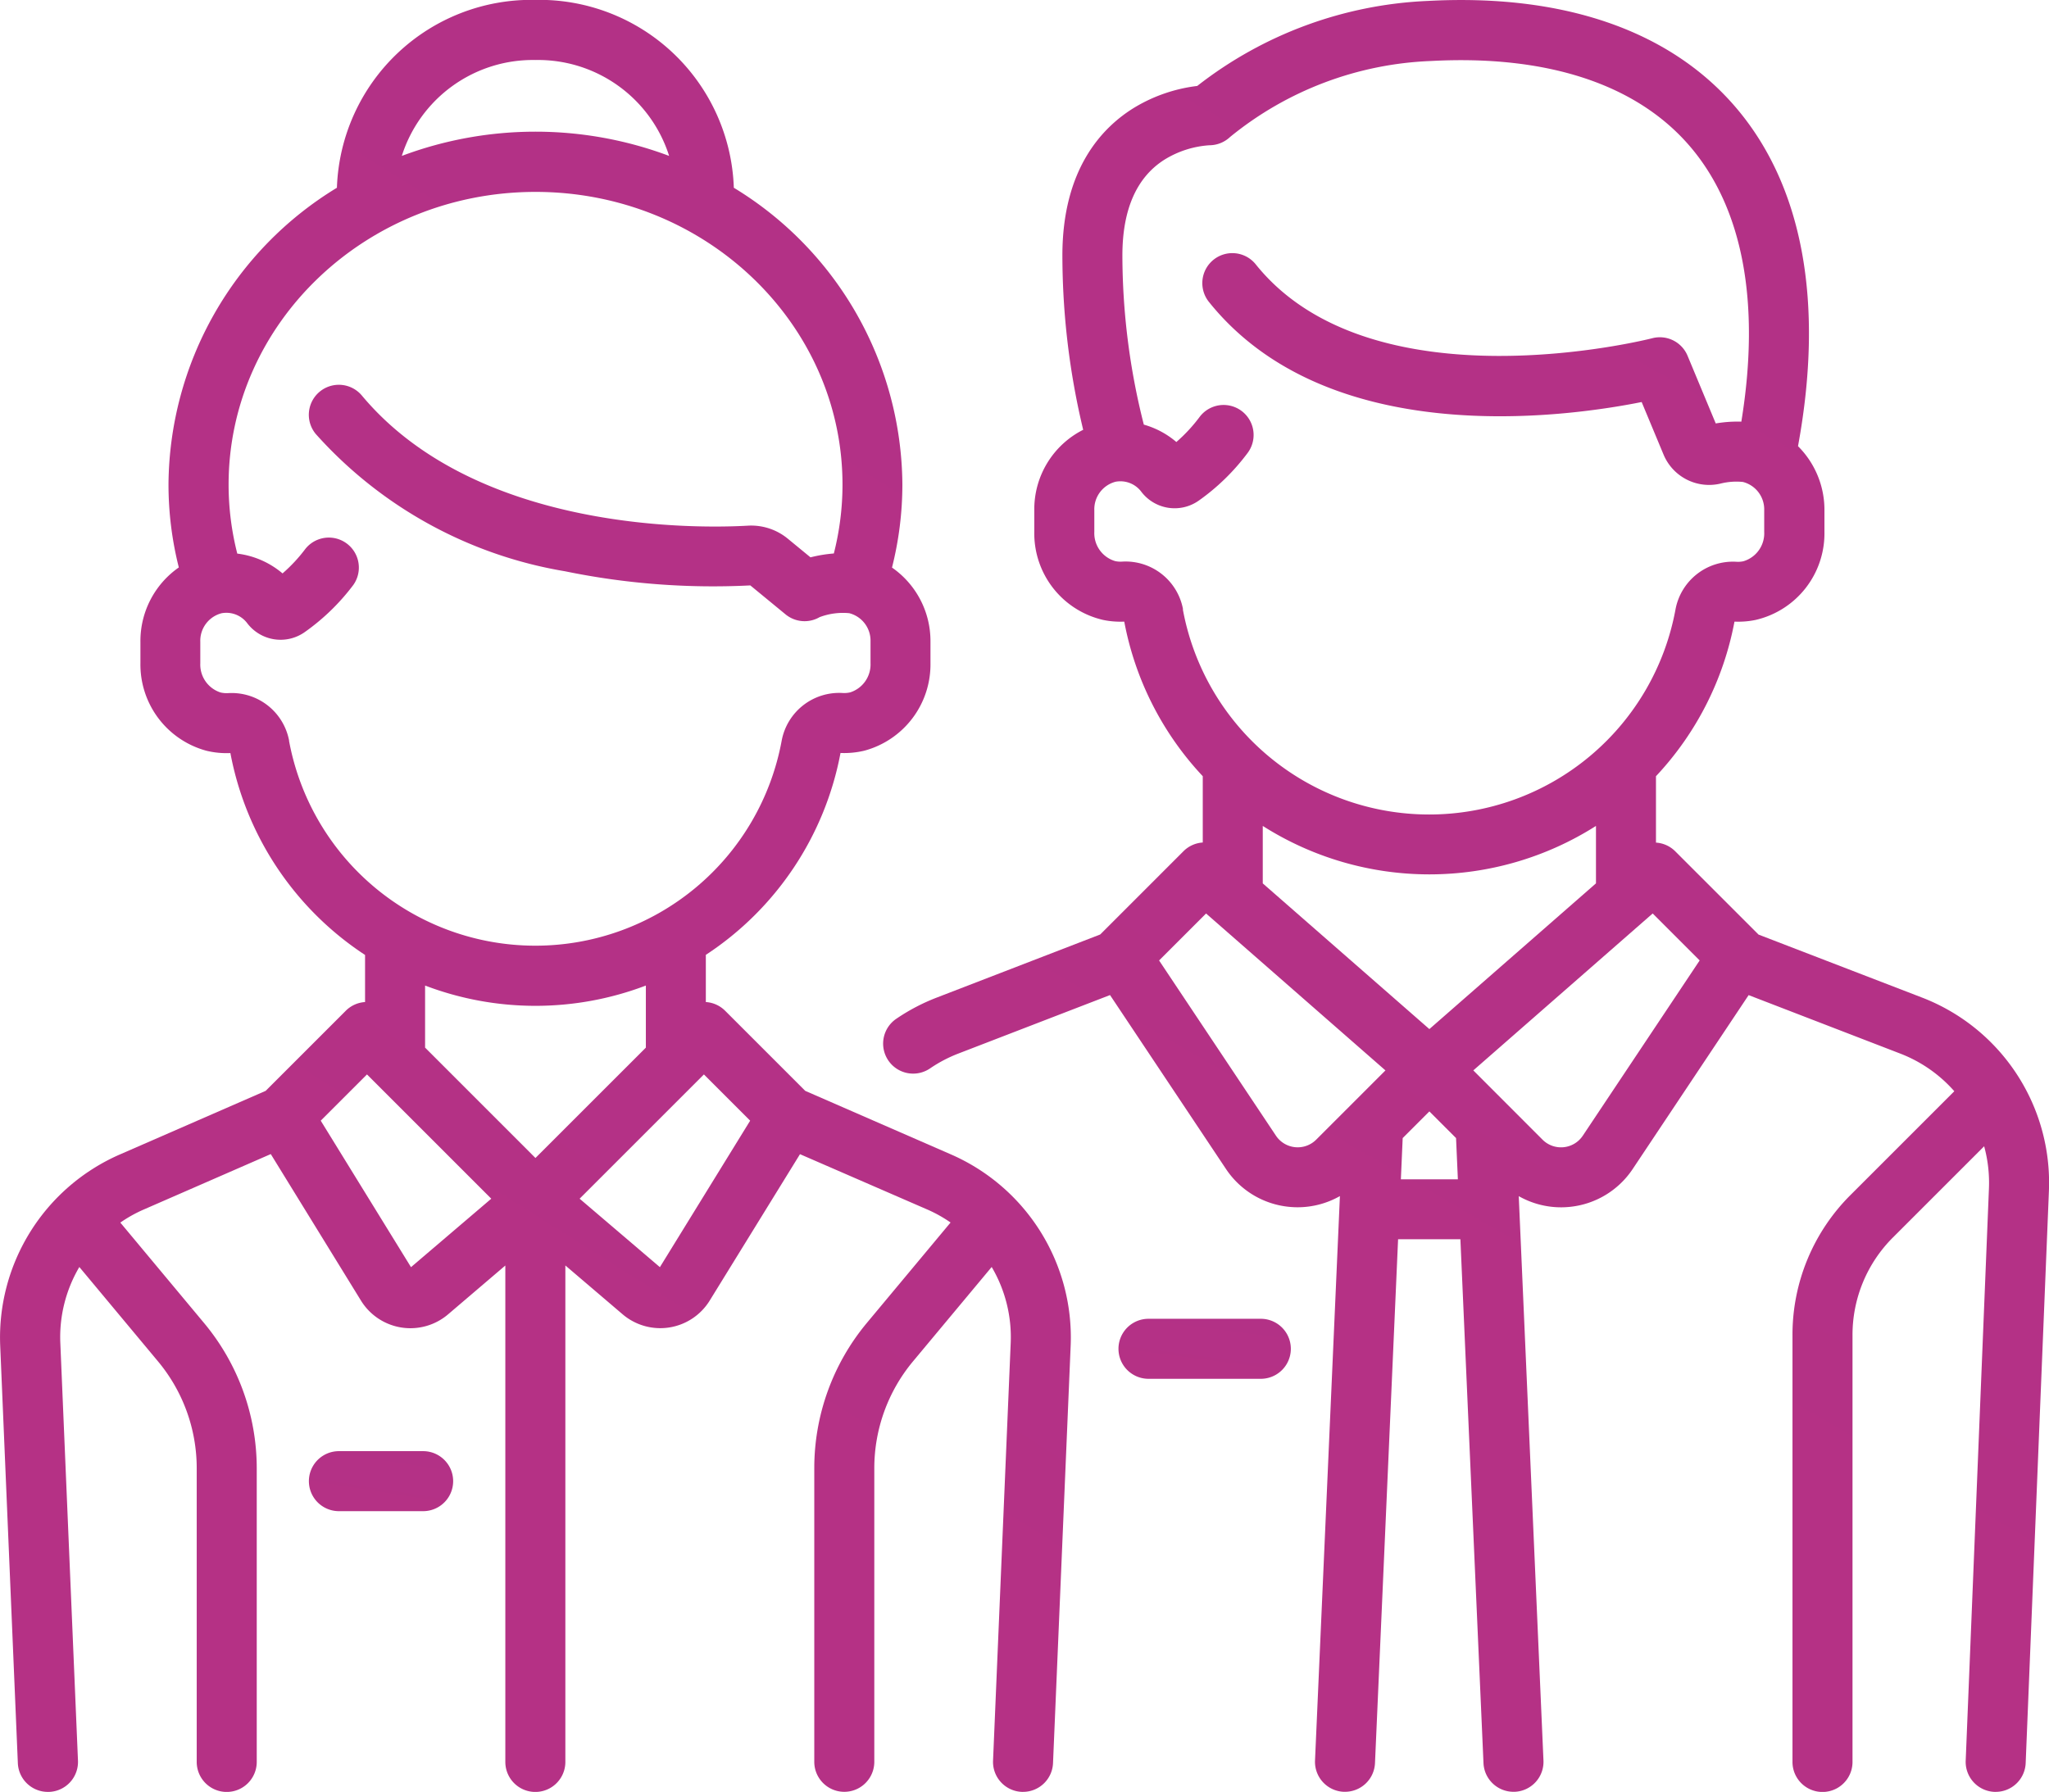 <svg xmlns="http://www.w3.org/2000/svg" xmlns:xlink="http://www.w3.org/1999/xlink" width="81.172" height="71.005" viewBox="0 0 81.172 71.005">
  <defs>
    <linearGradient id="linear-gradient" x1="6.289" y1="-27.141" x2="-10.431" y2="16.988" gradientUnits="objectBoundingBox">
      <stop offset="0" stop-color="#7c308f"/>
      <stop offset="1" stop-color="#db327f"/>
    </linearGradient>
  </defs>
  <g id="man" transform="translate(0 -32.063)">
    <g id="Group_2144" data-name="Group 2144" transform="translate(44.309 84.321)">
      <g id="Group_2143" data-name="Group 2143">
        <path id="Path_17405" data-name="Path 17405" d="M285.118,361.686h-4.45a1.189,1.189,0,1,0,0,2.378h4.45a1.189,1.189,0,0,0,0-2.378Z" transform="translate(-279.479 -361.686)" fill="url(#linear-gradient)"/>
      </g>
    </g>
    <g id="Group_2146" data-name="Group 2146" transform="translate(34.995 32.063)">
      <g id="Group_2145" data-name="Group 2145" transform="translate(0 0)">
        <path id="Path_17406" data-name="Path 17406" d="M261.873,71.594,255.4,69.1l-3.3-3.3a1.184,1.184,0,0,0-.764-.345V62.824a12.262,12.262,0,0,0,3.11-6.126,3.4,3.4,0,0,0,.834-.066,3.519,3.519,0,0,0,2.73-3.49v-.867a3.564,3.564,0,0,0-1.047-2.529c1.05-5.711.185-10.364-2.512-13.479-2.609-3.013-6.813-4.453-12.156-4.164a15.926,15.926,0,0,0-9.132,3.369,6.265,6.265,0,0,0-2.447.831c-1.321.792-2.895,2.457-2.895,5.887a29.692,29.692,0,0,0,.824,6.907,3.525,3.525,0,0,0-1.937,3.191v.854a3.519,3.519,0,0,0,2.73,3.49,3.4,3.4,0,0,0,.834.066,12.264,12.264,0,0,0,3.11,6.126v2.627a1.183,1.183,0,0,0-.764.345l-3.3,3.3-6.475,2.5a7.873,7.873,0,0,0-1.59.832,1.189,1.189,0,1,0,1.336,1.967,5.5,5.5,0,0,1,1.11-.581l6.009-2.318,4.594,6.892a3.4,3.4,0,0,0,2.5,1.5c.114.011.227.017.34.017a3.394,3.394,0,0,0,1.673-.443l-.986,22.365a1.189,1.189,0,0,0,1.136,1.24h.053a1.189,1.189,0,0,0,1.187-1.137l.915-20.759h2.468l.915,20.759a1.189,1.189,0,0,0,1.187,1.137h.053a1.189,1.189,0,0,0,1.136-1.24L245.9,79.464a3.394,3.394,0,0,0,1.673.443c.113,0,.227-.006.34-.017a3.4,3.4,0,0,0,2.5-1.5l4.594-6.892,6.009,2.318a5.473,5.473,0,0,1,2.139,1.491l-4.111,4.111a7.812,7.812,0,0,0-2.3,5.56v16.907a1.189,1.189,0,0,0,2.378,0V84.975a5.45,5.45,0,0,1,1.607-3.879l3.608-3.608a5.48,5.48,0,0,1,.19,1.662l-.921,22.684a1.189,1.189,0,0,0,1.14,1.236h.049a1.189,1.189,0,0,0,1.187-1.141l.921-22.684A7.861,7.861,0,0,0,261.873,71.594ZM232.6,56.207a2.315,2.315,0,0,0-2.408-1.887,1.02,1.02,0,0,1-.277-.019,1.153,1.153,0,0,1-.829-1.16v-.854a1.127,1.127,0,0,1,.839-1.131,1.034,1.034,0,0,1,1.018.39,1.658,1.658,0,0,0,2.279.358A8.633,8.633,0,0,0,235.17,50a1.189,1.189,0,0,0-1.908-1.419,6.312,6.312,0,0,1-.926,1,3.4,3.4,0,0,0-1.289-.689,27.348,27.348,0,0,1-.849-6.7c0-1.821.561-3.1,1.668-3.8a3.86,3.86,0,0,1,1.778-.57,1.2,1.2,0,0,0,.82-.328,13.394,13.394,0,0,1,7.958-3.011c4.582-.247,8.119.909,10.229,3.346,2.127,2.456,2.835,6.226,2.067,10.945a5.153,5.153,0,0,0-1.014.071l-1.117-2.683a1.19,1.19,0,0,0-1.4-.693c-.111.029-11.091,2.812-15.7-2.92a1.189,1.189,0,1,0-1.854,1.489c4.7,5.854,14.031,4.58,17.136,3.959l.864,2.074a1.955,1.955,0,0,0,2.258,1.158,2.566,2.566,0,0,1,.89-.065,1.122,1.122,0,0,1,.843,1.116v.867a1.153,1.153,0,0,1-.829,1.16,1.008,1.008,0,0,1-.277.019,2.316,2.316,0,0,0-2.408,1.887,9.922,9.922,0,0,1-19.517,0Zm5.275,21.019a1.036,1.036,0,0,1-1.594-.158l-4.629-6.943,1.861-1.861,7.106,6.218Zm3.355,1.571.072-1.634,1.057-1.057,1.057,1.057.072,1.634Zm1.129-5.953-6.6-5.773V64.794a12.306,12.306,0,0,0,13.2,0V67.07Zm6.078,4.225a1.036,1.036,0,0,1-1.594.158L244.1,74.481l7.106-6.218,1.861,1.861Z" transform="translate(-220.729 -32.066)" fill="url(#linear-gradient)"/>
      </g>
    </g>
    <g id="Group_2148" data-name="Group 2148" transform="translate(0 32.063)">
      <g id="Group_2147" data-name="Group 2147" transform="translate(0 0)">
        <path id="Path_17407" data-name="Path 17407" d="M37.708,77.823,31.9,75.289l-3.174-3.174a1.182,1.182,0,0,0-.764-.345V69.9a12.281,12.281,0,0,0,5.335-8,3.416,3.416,0,0,0,.938-.089,3.539,3.539,0,0,0,2.626-3.467v-.867a3.545,3.545,0,0,0-1.524-2.924,13.446,13.446,0,0,0,.411-3.294,13.863,13.863,0,0,0-6.677-11.756,7.709,7.709,0,0,0-7.862-7.444,7.709,7.709,0,0,0-7.862,7.444A13.864,13.864,0,0,0,6.675,51.263a13.445,13.445,0,0,0,.409,3.285,3.553,3.553,0,0,0-1.521,2.946v.854a3.539,3.539,0,0,0,2.626,3.467,3.41,3.41,0,0,0,.938.089,12.281,12.281,0,0,0,5.335,8V71.77a1.182,1.182,0,0,0-.764.345l-3.174,3.174L4.718,77.823a7.913,7.913,0,0,0-4.711,7.54l.7,16.566A1.189,1.189,0,0,0,1.9,103.068h.051a1.189,1.189,0,0,0,1.138-1.238l-.7-16.566a5.475,5.475,0,0,1,.754-2.995l3.121,3.745a6.61,6.61,0,0,1,1.529,4.224v11.643a1.189,1.189,0,0,0,2.378,0V90.237A8.993,8.993,0,0,0,8.085,84.49L4.767,80.509a5.391,5.391,0,0,1,.9-.506l5.06-2.209L14.3,83.6a2.3,2.3,0,0,0,3.453.543l2.266-1.933v19.671a1.189,1.189,0,1,0,2.378,0V82.208l2.266,1.933a2.3,2.3,0,0,0,3.453-.543l3.576-5.8L36.757,80a5.4,5.4,0,0,1,.9.506l-3.318,3.981a8.993,8.993,0,0,0-2.081,5.746v11.643a1.189,1.189,0,1,0,2.378,0V90.237a6.611,6.611,0,0,1,1.529-4.224l3.121-3.745a5.475,5.475,0,0,1,.754,2.995l-.7,16.566a1.189,1.189,0,0,0,1.138,1.238h.051a1.189,1.189,0,0,0,1.187-1.139l.7-16.566A7.914,7.914,0,0,0,37.708,77.823Zm-16.5-43.382a5.448,5.448,0,0,1,5.3,3.8,15.079,15.079,0,0,0-10.59,0A5.448,5.448,0,0,1,21.213,34.441ZM11.454,61.415a2.316,2.316,0,0,0-2.408-1.887,1.028,1.028,0,0,1-.311-.026,1.161,1.161,0,0,1-.8-1.153v-.854a1.127,1.127,0,0,1,.839-1.131,1.033,1.033,0,0,1,1.017.39,1.658,1.658,0,0,0,2.279.358A8.625,8.625,0,0,0,14,55.238a1.189,1.189,0,0,0-1.9-1.428,6.3,6.3,0,0,1-.907.975A3.407,3.407,0,0,0,9.4,54a11.074,11.074,0,0,1-.344-2.733c0-6.4,5.455-11.6,12.16-11.6s12.16,5.205,12.16,11.6a11.07,11.07,0,0,1-.343,2.728,5.454,5.454,0,0,0-.925.153l-.894-.735a2.283,2.283,0,0,0-1.587-.52c-1.748.1-10.7.34-15.291-5.156a1.189,1.189,0,0,0-1.825,1.525A16.993,16.993,0,0,0,22.382,54.7a29.1,29.1,0,0,0,7.342.56l1.395,1.147a1.187,1.187,0,0,0,1.352.11,2.624,2.624,0,0,1,1.172-.156,1.122,1.122,0,0,1,.843,1.116v.867a1.161,1.161,0,0,1-.8,1.153,1.017,1.017,0,0,1-.311.026,2.318,2.318,0,0,0-2.408,1.887,9.923,9.923,0,0,1-19.518,0Zm4.828,20.86-3.576-5.805,1.832-1.832,4.924,4.924Zm4.93-4.326L16.84,73.576v-2.46a12.293,12.293,0,0,0,8.746,0v2.46Zm4.93,4.326-3.18-2.713,4.924-4.924,1.832,1.832Z" transform="translate(0 -32.063)" fill="url(#linear-gradient)"/>
      </g>
    </g>
    <g id="Group_2150" data-name="Group 2150" transform="translate(12.237 89.566)">
      <g id="Group_2149" data-name="Group 2149">
        <path id="Path_17408" data-name="Path 17408" d="M81.71,394.766H78.373a1.189,1.189,0,1,0,0,2.378H81.71a1.189,1.189,0,1,0,0-2.378Z" transform="translate(-77.184 -394.766)" fill="url(#linear-gradient)"/>
      </g>
    </g>
  </g>
</svg>
